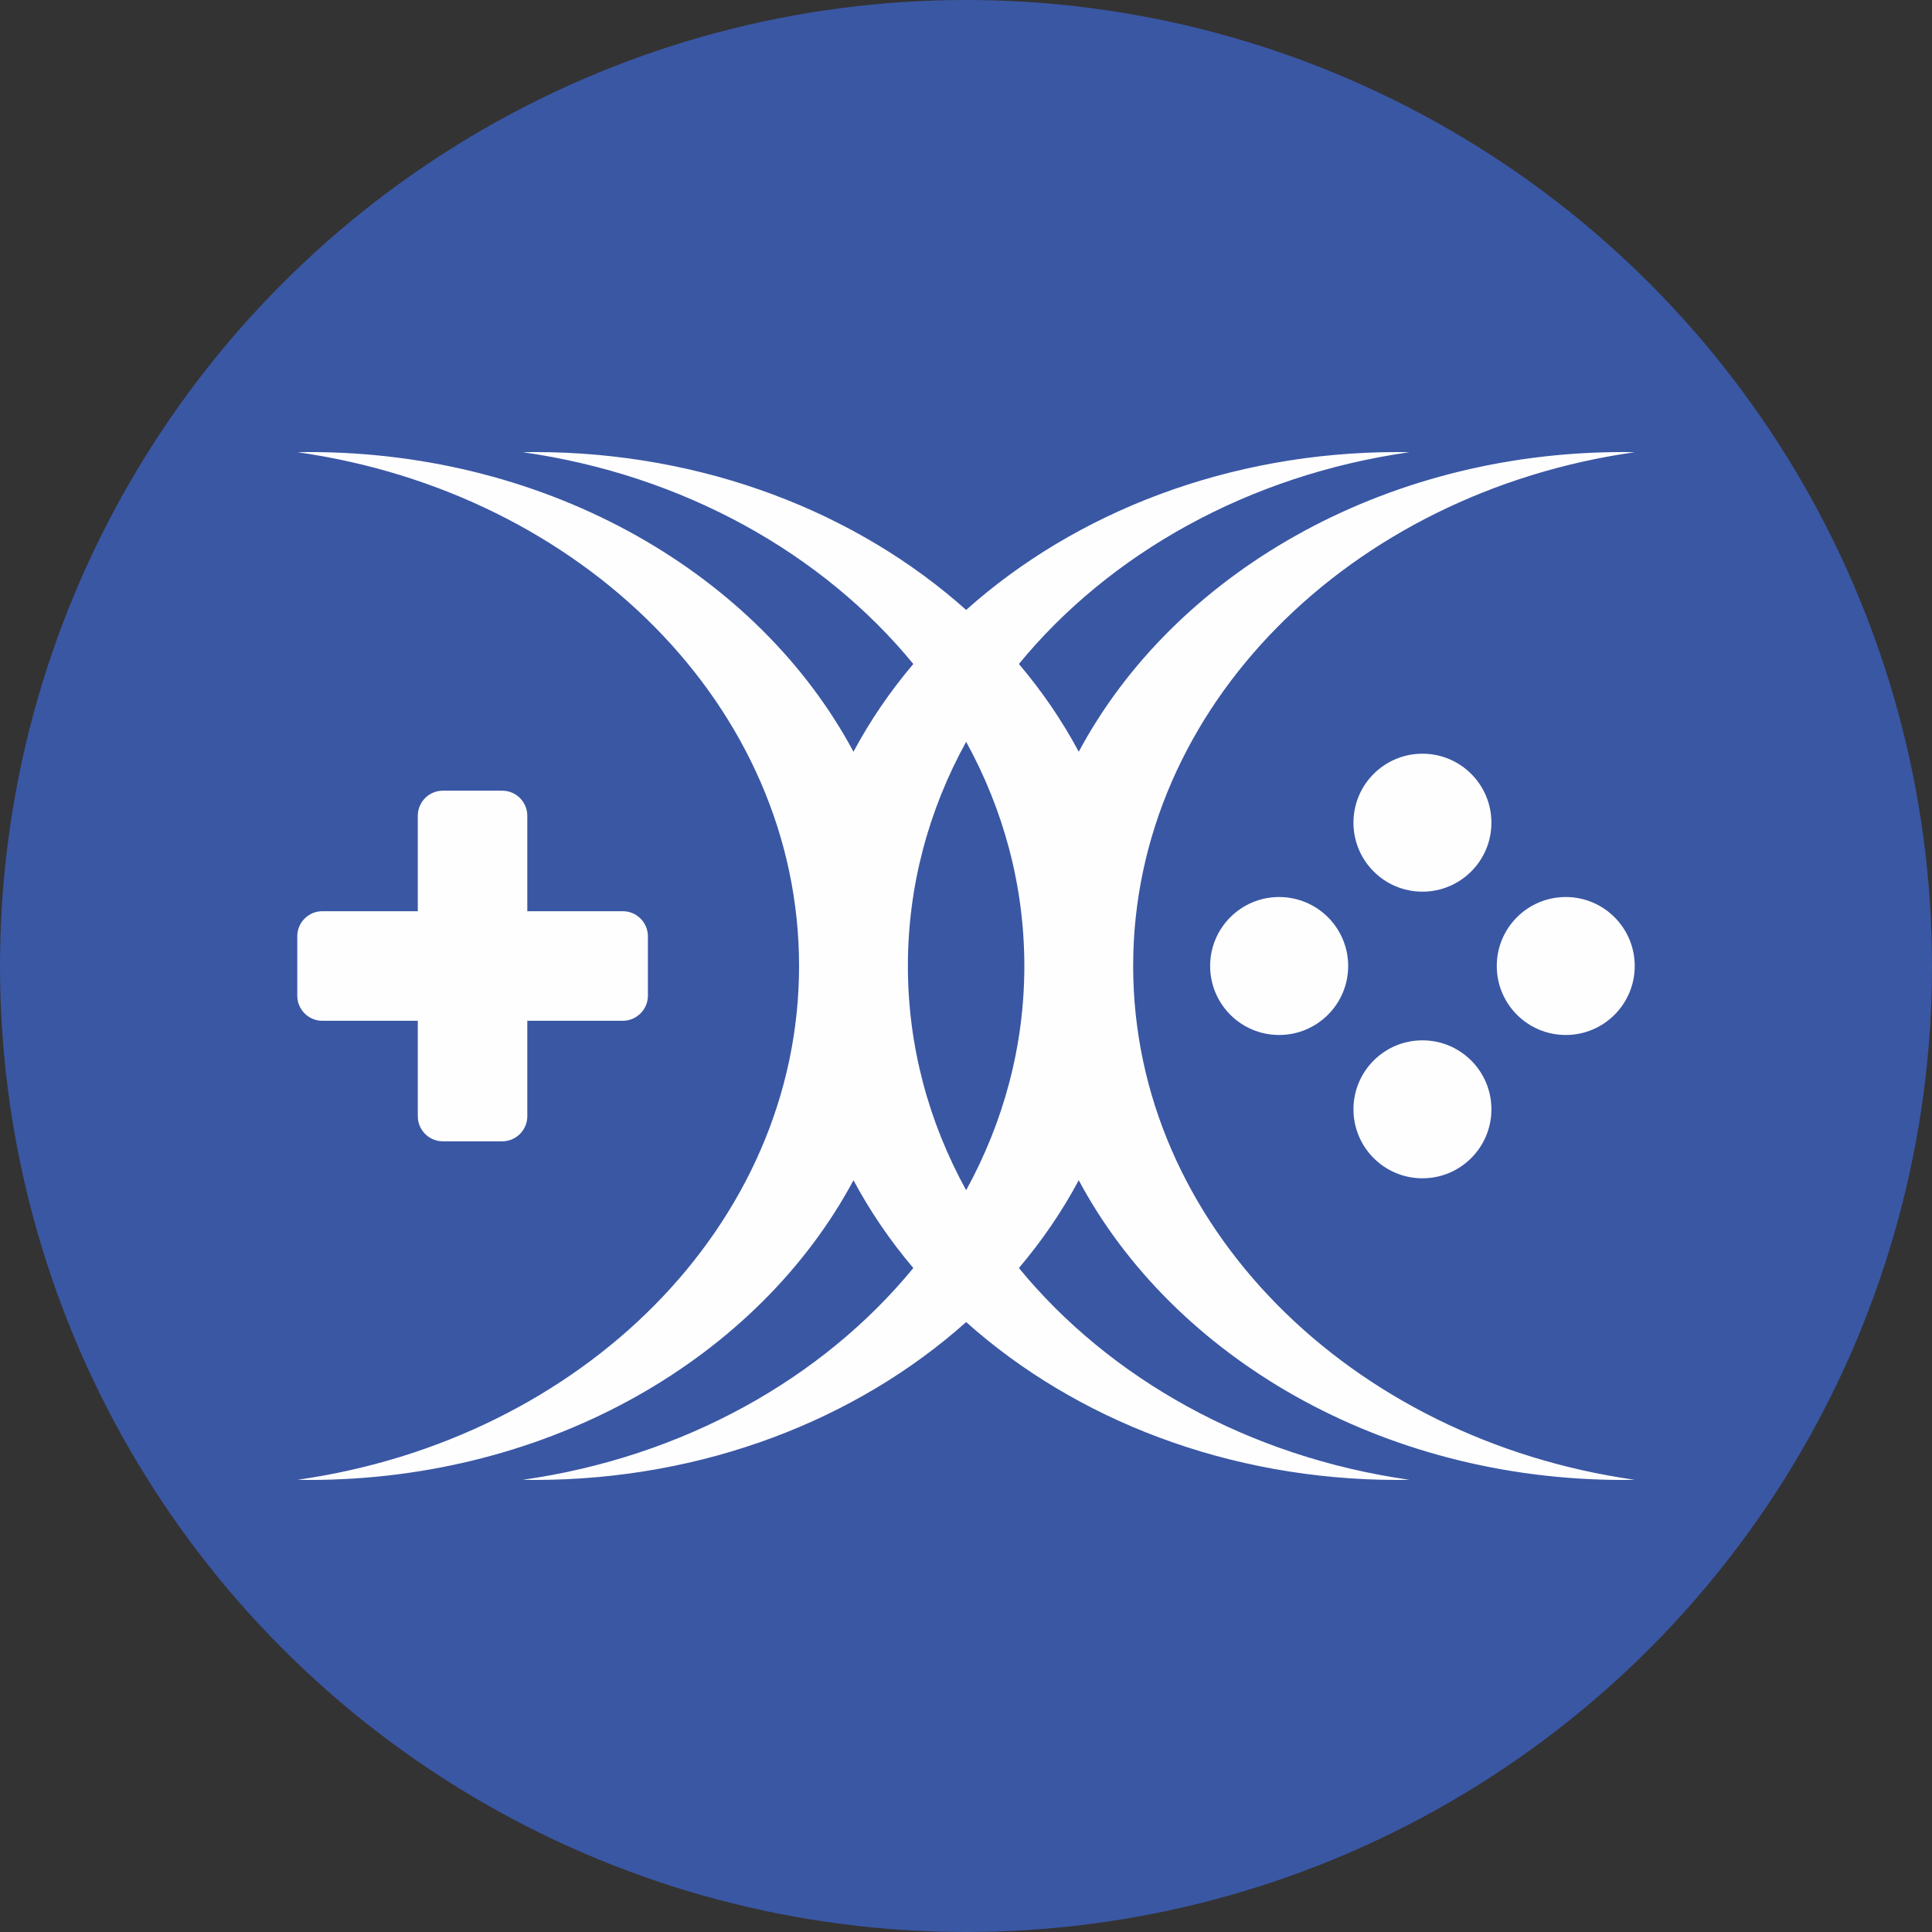 <?xml version="1.0" encoding="UTF-8"?>
<!DOCTYPE svg PUBLIC "-//W3C//DTD SVG 1.1//EN" "http://www.w3.org/Graphics/SVG/1.1/DTD/svg11.dtd">
<!-- Creator: CorelDRAW X7 -->
<svg xmlns="http://www.w3.org/2000/svg" xml:space="preserve" width="256px" height="256px" version="1.1" style="shape-rendering:geometricPrecision; text-rendering:geometricPrecision; image-rendering:optimizeQuality; fill-rule:evenodd; clip-rule:evenodd"
viewBox="0 0 25600 25600"
 xmlns:xlink="http://www.w3.org/1999/xlink">
 <rect x="0" y="0" width="25600" height="25600" fill="#333333" stroke="none"/>
 <defs>
  <style type="text/css">
   <![CDATA[
    .fil1 {fill:#FEFEFE}
    .fil0 {fill:#3A57A4}
   ]]>
  </style>
 </defs>
 <g id="Layer_x0020_1">
  <g id="_441181656">
   <circle class="fil0" cx="12800" cy="12800" r="12800"/>
   <path class="fil1" d="M6927 5992c51,-1 102,-2 154,-2 2247,0 4277,802 5721,2092 1443,-1290 3472,-2092 5720,-2092 51,0 103,1 154,2 -2129,302 -3973,1341 -5175,2806 307,362 573,751 793,1163 1254,-2344 4013,-3971 7214,-3971 51,0 102,1 153,2 -3769,535 -6646,3379 -6646,6808 0,3429 2877,6273 6646,6808 -51,1 -102,2 -153,2 -3201,0 -5960,-1627 -7214,-3971 -220,411 -486,801 -793,1163 1202,1465 3046,2504 5175,2806 -51,1 -103,2 -154,2 -2248,0 -4277,-802 -5720,-2092 -1444,1290 -3474,2092 -5721,2092 -52,0 -103,-1 -154,-2 2129,-302 3973,-1341 5175,-2806 -307,-362 -573,-752 -793,-1163 -1255,2344 -4013,3971 -7214,3971 -51,0 -102,-1 -153,-2 3769,-535 6646,-3379 6646,-6808 0,-3429 -2877,-6273 -6646,-6808 51,-1 102,-2 153,-2 3201,0 5959,1627 7214,3971 220,-412 486,-801 793,-1163 -1202,-1465 -3046,-2504 -5175,-2806zm10022 5894c505,0 915,409 915,914 0,505 -410,914 -915,914 -505,0 -914,-409 -914,-914 0,-505 409,-914 914,-914zm1899 1899c505,0 914,409 914,914 0,505 -409,914 -914,914 -505,0 -914,-409 -914,-914 0,-505 409,-914 914,-914zm1899 -1899c505,0 914,409 914,914 0,505 -409,914 -914,914 -505,0 -914,-409 -914,-914 0,-505 409,-914 914,-914zm-1899 -1899c505,0 914,409 914,914 0,505 -409,914 -914,914 -505,0 -914,-409 -914,-914 0,-505 409,-914 914,-914zm-14909 3207l0 -788c0,-183 149,-332 332,-332l1265 0 0 -1265c0,-183 149,-332 332,-332l787 0c183,0 332,149 332,332l0 1265 1266 0c182,0 332,149 332,332l0 788c0,182 -150,332 -332,332l-1266 0 0 1265c0,183 -149,332 -332,332l-787 0c-183,0 -332,-149 -332,-332l0 -1265 -1265 0c-183,0 -332,-150 -332,-332zm8863 2577c494,-900 771,-1907 771,-2971 0,-1064 -277,-2072 -771,-2971 -495,899 -772,1907 -772,2971 0,1064 277,2071 772,2971z"/>
  </g>
 </g>
</svg>
